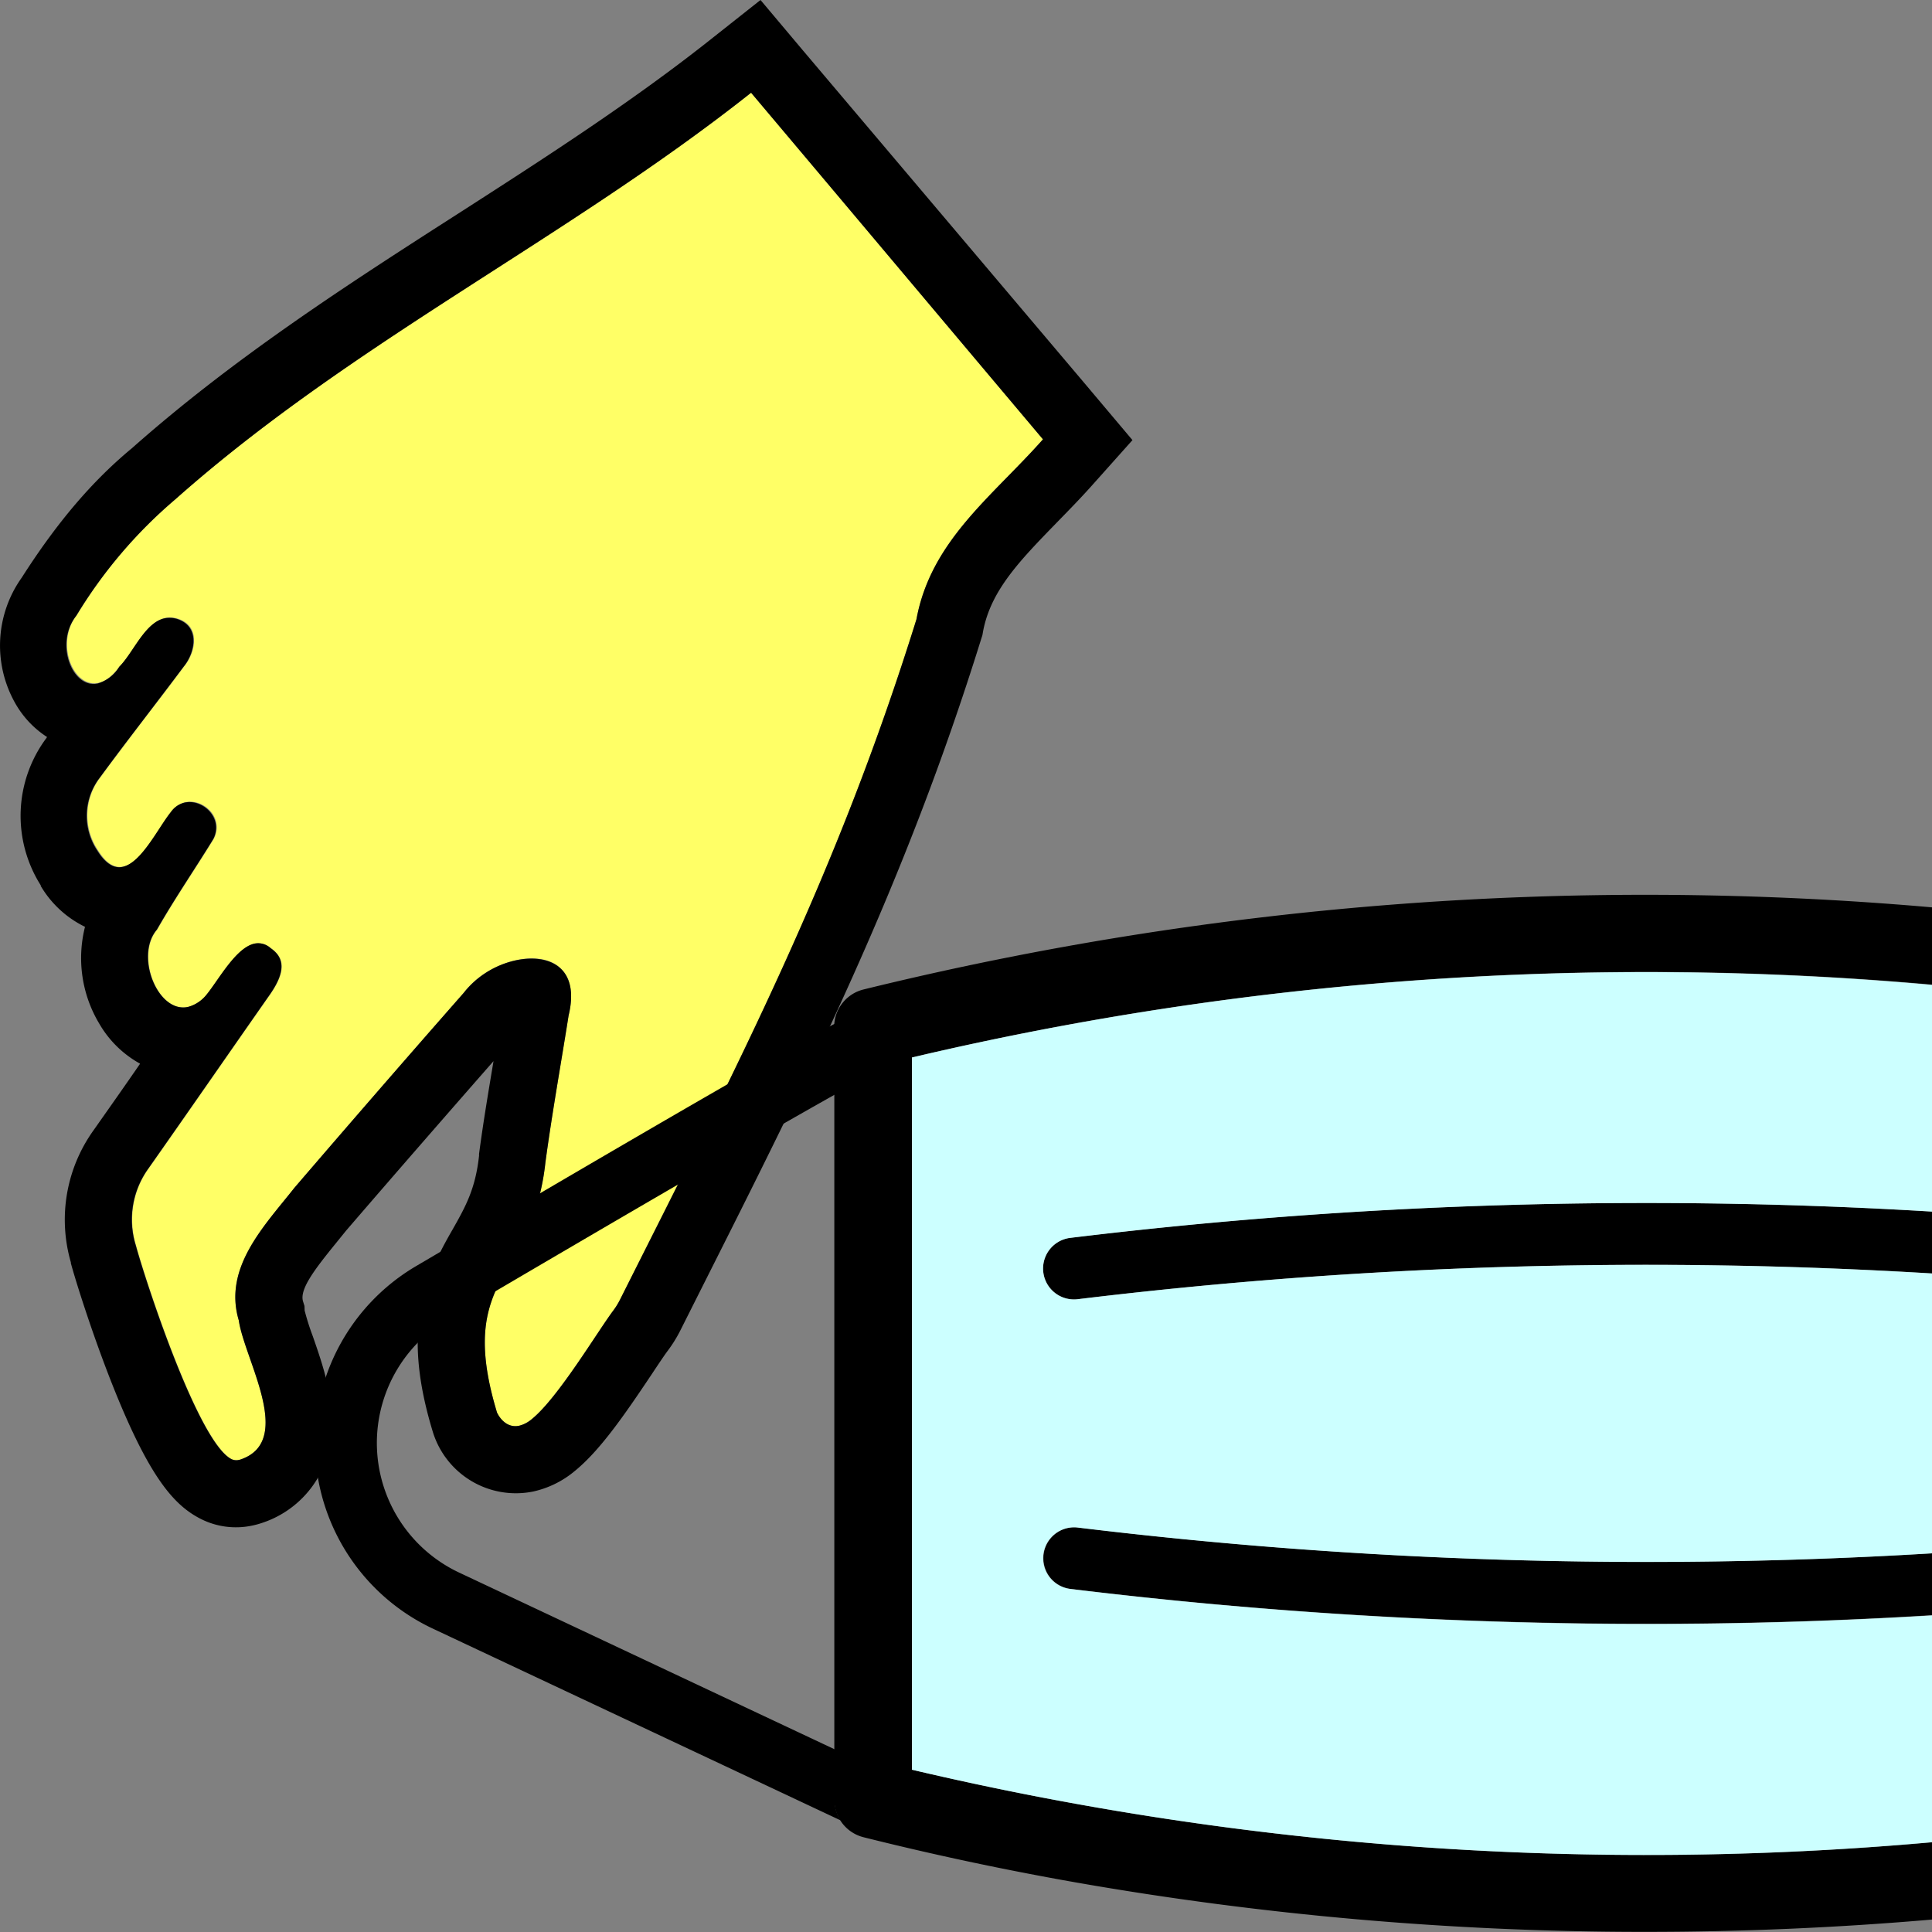 <svg id="Layer_1" data-name="Layer 1" xmlns="http://www.w3.org/2000/svg" viewBox="0 0 250 250"><rect x="0" y="0" width="250" height="250" fill="#808080" stroke="none"/><defs><style>.cls-1{fill:#ff6;}.cls-2{fill:#cff;}</style></defs><title>asArtboard 1</title><path d="M118,136.84V229a414.79,414.79,0,0,0,132,9.39v10c-12.28,1.06-24.64,1.59-37,1.59h-.87a425.68,425.68,0,0,1-73-6.41q-13.84-2.44-27.38-5.83a5,5,0,0,1-3.79-4.85v-100c0-.16,0-.31,0-.47a5,5,0,0,1,3.77-4.38A424.07,424.07,0,0,1,250,117.41v10A414.21,414.21,0,0,0,118,136.84Z"/><path class="cls-1" d="M97.19,12c12.65,15,25.17,29.9,37.77,44.85-6.53,7.38-14.49,13.09-16.37,23.28-10.3,33.06-22.88,57.25-38.39,88.1a9.2,9.2,0,0,1-.78,1.27c-2.08,2.76-7.18,11.35-10.59,14.12-3,2.45-4.49-.73-4.53-.88-5.36-17.81,4.64-17.14,6.28-32.35.86-6.35,2-12.67,3-19,2.41-10-9.3-8.65-13.57-2.92Q49,141,38.09,153.71c-3.89,4.93-9.23,10.32-7.19,17.15.73,5.07,7.28,15.61.22,18a1.51,1.51,0,0,1-1.16-.06c-4.35-2.28-11.18-23.3-12.35-27.63a11.28,11.28,0,0,1,1.57-9.89c5.26-7.48,10.46-15,15.71-22.5,2-2.83,2.1-4.75.19-6.07-3.17-2.65-6.28,3.45-8.26,5.92-4.9,5.75-10-4.28-6.45-8.38,2.28-4,4.9-7.81,7.3-11.72,1.76-3.44-3.16-6.65-5.48-3.51-2.31,2.92-5.8,11-9.52,5a8.08,8.08,0,0,1,.31-9.43c3.55-4.84,7.27-9.57,10.87-14.39,1.43-1.75,2.08-4.89-.46-6-3.91-1.64-5.66,3.81-7.89,6-4.44,6.2-9.15-2.07-5.56-6.6A61.58,61.58,0,0,1,22.7,64.6C45.6,44.27,73.3,30.92,97.19,12Z"/><path d="M97.19,12c12.65,15,25.17,29.9,37.77,44.85-6.53,7.38-14.49,13.09-16.37,23.28-10.3,33.06-22.88,57.25-38.39,88.1a9.2,9.2,0,0,1-.78,1.27c-2.08,2.76-7.18,11.35-10.59,14.12a4,4,0,0,1-1.66.87c-1.9.4-2.84-1.63-2.87-1.75-5.36-17.81,4.64-17.14,6.28-32.35.86-6.35,2-12.67,3-19,1.5-6.21-2.49-8-6.74-7.14a11.75,11.75,0,0,0-6.83,4.22Q49,141,38.09,153.71c-3.89,4.93-9.23,10.32-7.19,17.15.73,5.07,7.28,15.61.22,18l-.2.05a1.45,1.45,0,0,1-1-.11c-4.35-2.28-11.18-23.3-12.35-27.63a11.28,11.28,0,0,1,1.57-9.89c5.26-7.48,10.46-15,15.71-22.5,2-2.83,2.1-4.75.19-6.07a2.4,2.4,0,0,0-2.11-.61c-2.39.51-4.61,4.62-6.15,6.53a4.57,4.57,0,0,1-2.49,1.67c-3.9.82-6.88-6.65-4-10,2.28-4,4.9-7.81,7.3-11.72,1.37-2.68-1.32-5.22-3.67-4.73a3,3,0,0,0-1.81,1.22c-1.62,2-3.81,6.59-6.25,7.1-1,.23-2.15-.3-3.27-2.1a8.08,8.08,0,0,1,.31-9.43c3.55-4.84,7.27-9.57,10.87-14.39,1.43-1.75,2.08-4.89-.46-6a3.27,3.27,0,0,0-2-.24c-2.59.54-4.08,4.47-5.89,6.28a4.86,4.86,0,0,1-2.79,2.16c-3.28.69-5.6-5.2-2.77-8.76A61.58,61.58,0,0,1,22.7,64.6C45.6,44.27,73.3,30.92,97.19,12ZM98.41,0l-6.6,5.22C81.57,13.32,70.24,20.6,59.29,27.64,45,36.8,30.3,46.27,17.07,58,12,62.19,7.42,67.53,2.81,74.75a15.14,15.14,0,0,0-.62,16.62,12.54,12.54,0,0,0,3.9,4L6,95.51a16.82,16.82,0,0,0-.79,18.95l.06.09,0,.09A13.5,13.5,0,0,0,11,119.93a16.49,16.49,0,0,0,1.84,12.52,13.77,13.77,0,0,0,5.29,5.19c-2,2.91-4.05,5.81-6.09,8.71a19.85,19.85,0,0,0-2.87,17v.05l0,.06c.59,2.18,2.66,8.84,5.28,15.49,4.78,12.1,8,15.76,11.42,17.54a10.07,10.07,0,0,0,6.76.92,10.62,10.62,0,0,0,1.26-.34,13.1,13.1,0,0,0,7.7-6.69c2.89-6,.58-12.61-1.11-17.46a32.08,32.08,0,0,1-1.06-3.34L39.4,169l-.19-.61c-.46-1.55,1.47-4.09,4.25-7.51l1.32-1.63c6.7-7.78,13-15,19.08-21.94-.65,3.9-1.33,7.92-1.87,12l0,.12v.11c-.47,4.33-1.77,6.63-3.41,9.53C54.81,165.6,52,172.13,56,185.26A11.24,11.24,0,0,0,69,193a12.59,12.59,0,0,0,5.35-2.63c3.21-2.61,6.28-7,10-12.57.85-1.28,1.65-2.48,2.09-3.06a17.41,17.41,0,0,0,1.6-2.59l2.74-5.45c14.1-28,26.28-52.2,36.18-84l.16-.5.09-.51c1-5.28,4.72-9.11,9.47-14,1.59-1.63,3.24-3.31,4.86-5.14l5-5.6-4.83-5.73-1.28-1.52L103.82,6.43,98.41,0Z"/><path d="M250,156.78v8a611,611,0,0,0-110.52,3.33,4,4,0,1,1-1-7.94A617.13,617.13,0,0,1,250,156.78Z"/><path d="M250,201v8q-18.48,1.13-37,1.11a616,616,0,0,1-74.48-4.51,4,4,0,1,1,1-7.94A611.08,611.08,0,0,0,250,201Z"/><path d="M108.76,235.55,56,210.74a26.55,26.55,0,0,1-2.17-46.9c18.93-11.14,42.55-25,54.23-31.4,0,.16,0,.31,0,.47v8.71c-10.12,5.68-27.13,15.57-50.16,29.12a18.54,18.54,0,0,0,1.53,32.76L108,226.36v6.55A4.9,4.9,0,0,0,108.76,235.55Z"/><path class="cls-2" d="M135,164.64a4,4,0,0,0,4.45,3.48A611,611,0,0,1,250,164.79V201a611.08,611.08,0,0,1-110.52-3.33,4,4,0,1,0-1,7.94A616,616,0,0,0,213,210.15q18.51,0,37-1.11v29.34A414.79,414.79,0,0,1,118,229V136.84a414.21,414.21,0,0,1,132-9.39v29.33a617.13,617.13,0,0,0-111.48,3.4A4,4,0,0,0,135,164.64Z"/></svg>
